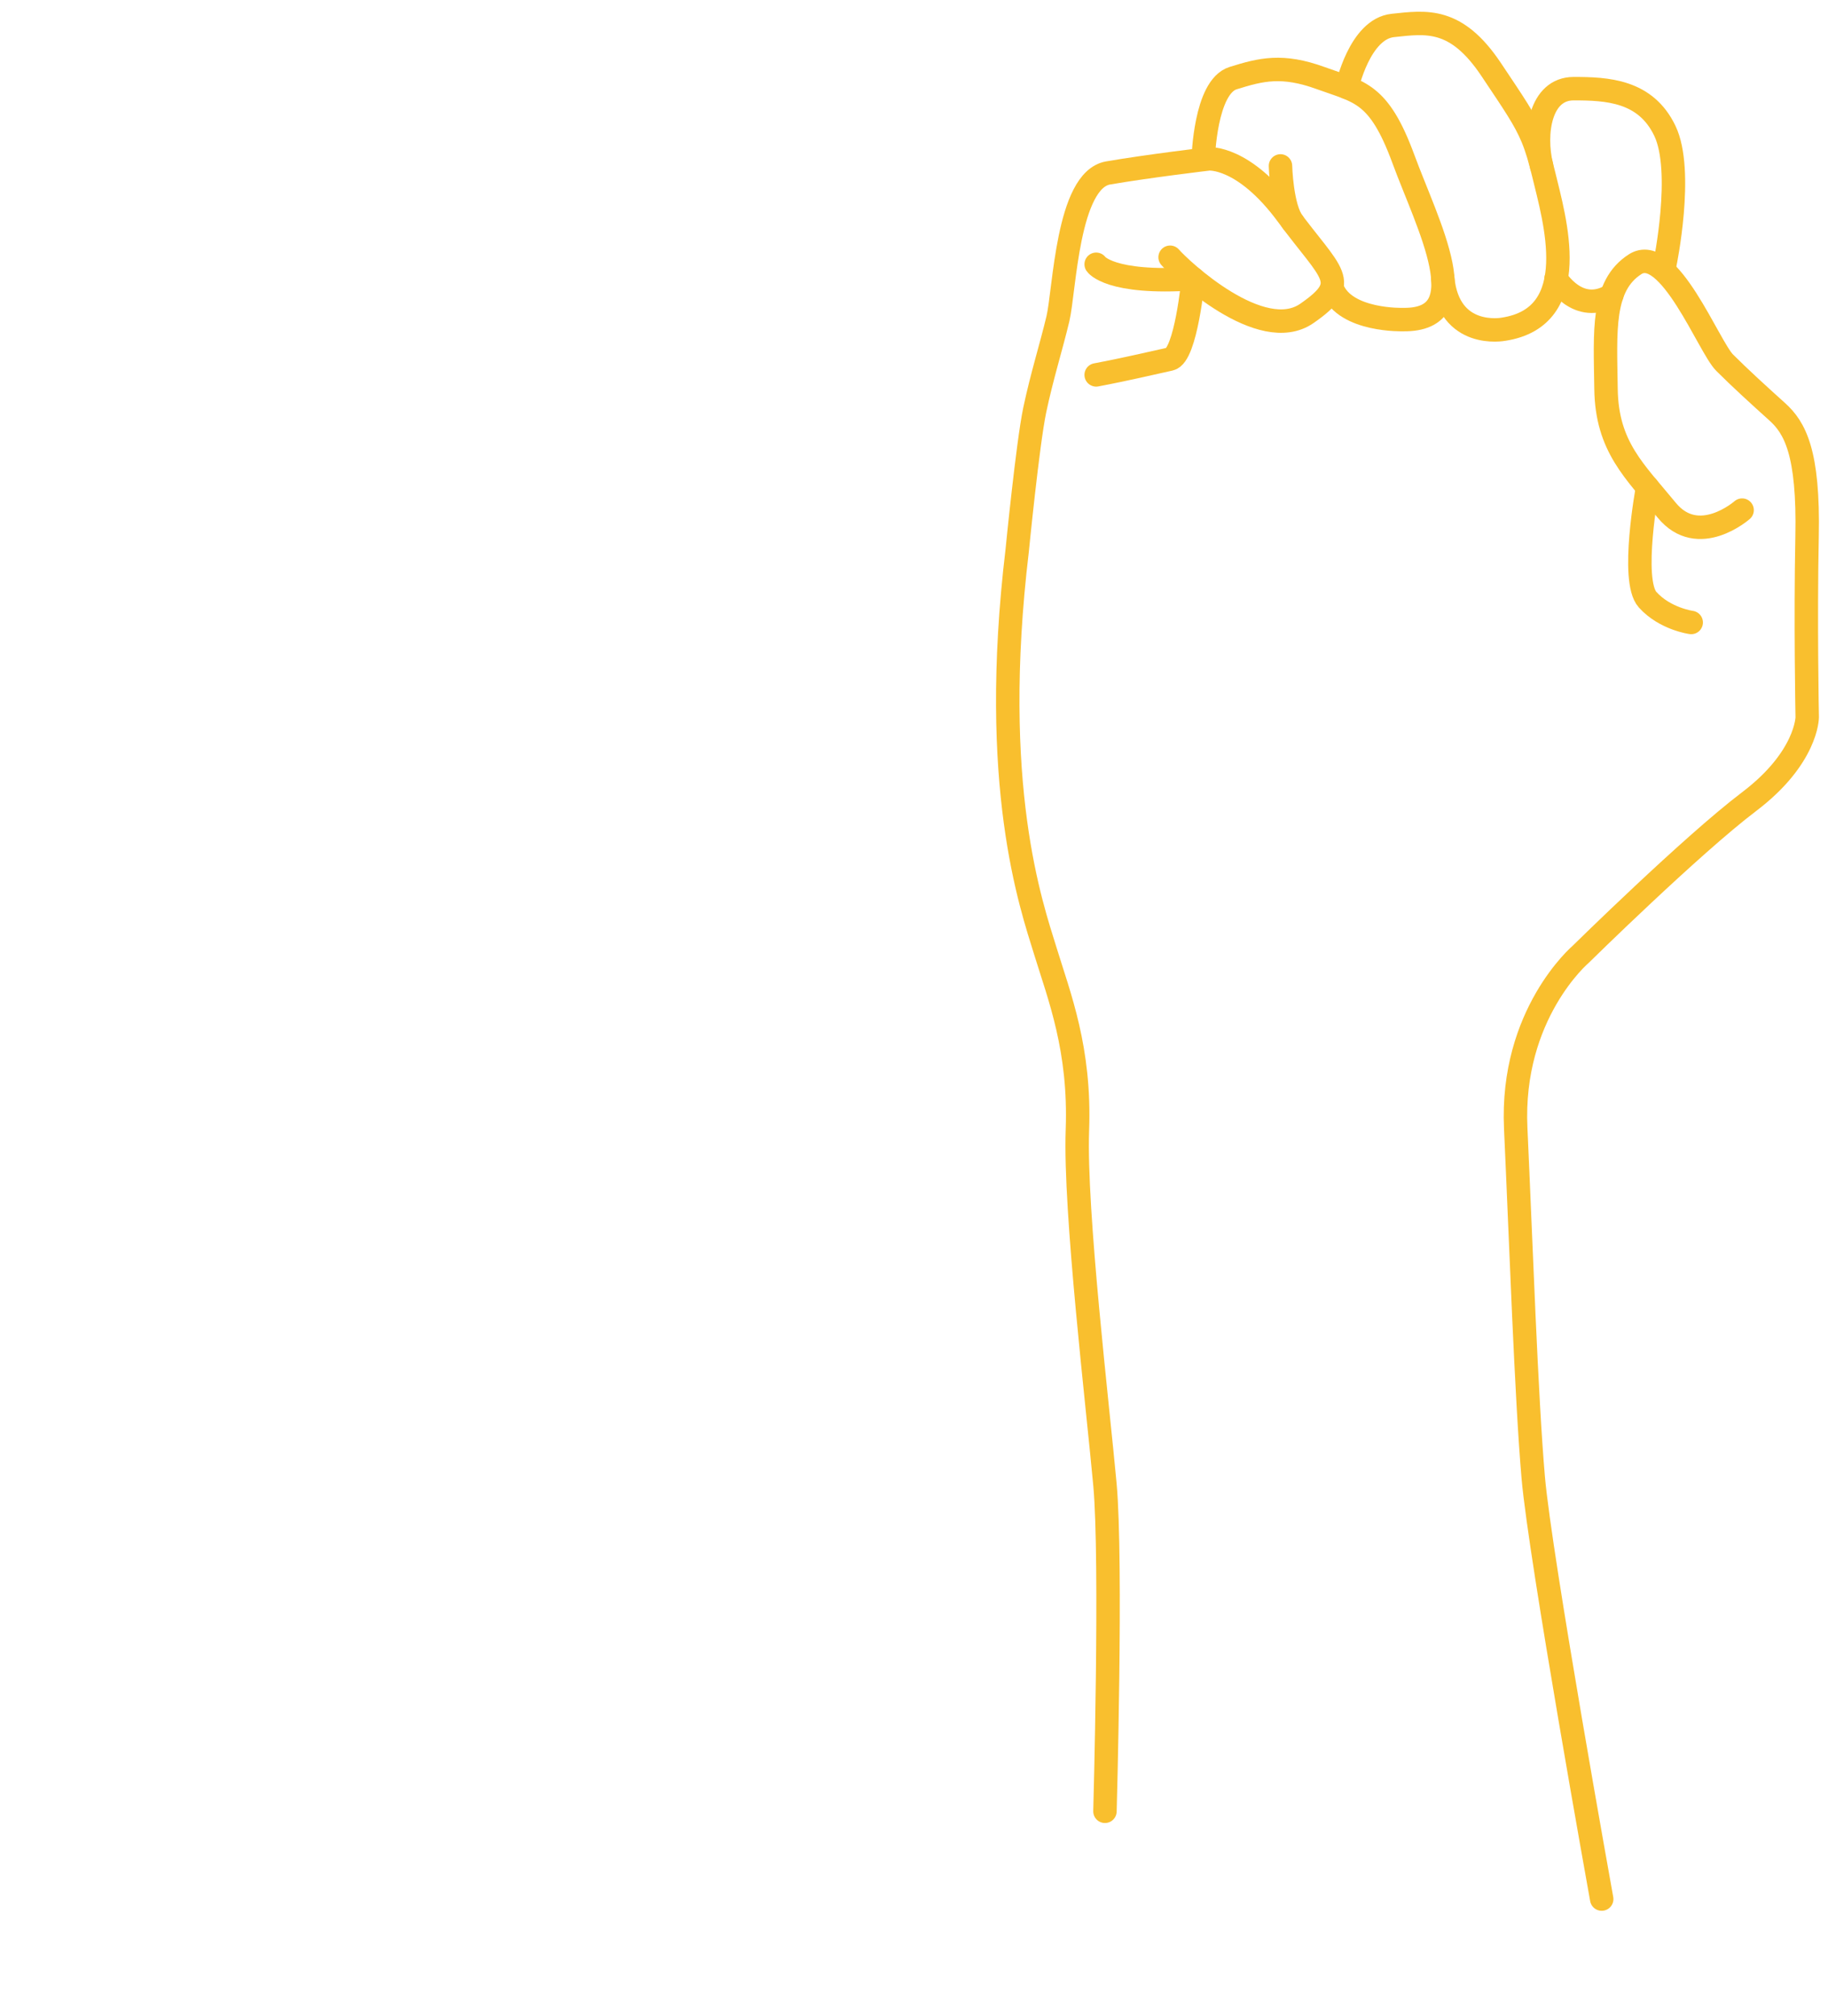 <svg width="78" height="86" viewBox="0 0 78 86" fill="none" xmlns="http://www.w3.org/2000/svg">
<path d="M47.148 77.256C47.148 77.256 47.447 66.621 47.148 63.325C46.848 60.029 45.847 51.641 45.973 48.196C46.099 44.751 45.2 42.504 44.602 40.557C44.002 38.609 42.205 33.517 43.403 23.48C43.403 23.48 43.853 18.912 44.152 17.488C44.451 16.066 44.856 14.792 45.141 13.594C45.426 12.396 45.542 7.677 47.282 7.377C49.021 7.078 51.568 6.778 51.568 6.778C51.568 6.778 53.066 6.628 54.938 9.175C56.81 11.721 57.709 12.021 55.762 13.369C53.815 14.717 50.383 11.497 49.928 10.972" stroke="#F9BF2E" stroke-miterlimit="10" stroke-linecap="round" stroke-linejoin="round"/>
<path d="M46.773 11.272C46.773 11.272 47.34 12.131 50.914 11.888C50.914 11.888 50.607 15.166 49.926 15.316C49.245 15.466 47.972 15.765 46.773 15.99" stroke="#F9BF2E" stroke-miterlimit="10" stroke-linecap="round" stroke-linejoin="round"/>
<path d="M51.341 6.776C51.341 6.776 51.416 3.707 52.615 3.333C53.813 2.958 54.712 2.733 56.36 3.333C58.007 3.932 58.832 3.929 59.88 6.776C60.929 9.624 63.101 13.669 59.88 13.631C59.88 13.631 57.411 13.713 56.852 12.32" stroke="#F9BF2E" stroke-miterlimit="10" stroke-linecap="round" stroke-linejoin="round"/>
<path d="M54.638 7.077C54.638 7.077 54.682 8.854 55.18 9.498" stroke="#F9BF2E" stroke-miterlimit="10" stroke-linecap="round" stroke-linejoin="round"/>
<path d="M57.474 3.73C57.474 3.73 58.008 1.236 59.431 1.086C60.854 0.936 62.127 0.721 63.626 2.963C64.594 4.412 65.062 5.081 65.393 5.879C65.573 6.315 65.713 6.791 65.873 7.452C66.322 9.324 67.595 13.519 64.15 14.043C64.15 14.043 61.817 14.489 61.56 11.869" stroke="#F9BF2E" stroke-miterlimit="10" stroke-linecap="round" stroke-linejoin="round"/>
<path d="M71.039 11.272C71.039 11.272 71.864 7.302 71.039 5.58C70.215 3.857 68.568 3.782 67.145 3.782C65.722 3.782 65.436 5.682 65.778 7.078" stroke="#F9BF2E" stroke-miterlimit="10" stroke-linecap="round" stroke-linejoin="round"/>
<path d="M74.335 21.758C74.335 21.758 72.463 23.405 71.115 21.758C69.767 20.11 68.561 19.061 68.528 16.59C68.494 14.118 68.336 12.193 69.767 11.272C71.198 10.351 72.913 14.792 73.587 15.466C74.261 16.14 75.085 16.889 75.834 17.563C76.582 18.237 77.182 19.286 77.107 22.881C77.033 26.476 77.113 30.595 77.113 30.595C77.113 30.595 77.107 32.318 74.636 34.19C72.164 36.062 67.445 40.706 67.445 40.706C67.445 40.706 64.45 43.252 64.675 48.121C64.899 52.989 65.124 59.58 65.423 63.025C65.723 66.47 68.344 81 68.344 81" stroke="#F9BF2E" stroke-miterlimit="10" stroke-linecap="round" stroke-linejoin="round"/>
<path d="M66.397 11.886C66.397 11.886 67.339 13.456 68.777 12.588" stroke="#F9BF2E" stroke-miterlimit="10" stroke-linecap="round" stroke-linejoin="round"/>
<path d="M70.301 20.787C70.301 20.787 69.562 24.753 70.301 25.576C71.04 26.4 72.163 26.55 72.163 26.55" stroke="#F9BF2E" stroke-miterlimit="10" stroke-linecap="round" stroke-linejoin="round"/>
<path d="M37.09 59.426C37.09 62.225 36.595 64.68 35.605 66.789C34.616 68.898 33.197 70.526 31.348 71.672C29.512 72.818 27.402 73.391 25.02 73.391C22.663 73.391 20.56 72.824 18.711 71.691C16.862 70.559 15.43 68.944 14.414 66.848C13.398 64.738 12.884 62.316 12.871 59.582V58.176C12.871 55.376 13.372 52.915 14.375 50.793C15.391 48.658 16.816 47.023 18.652 45.891C20.501 44.745 22.611 44.172 24.98 44.172C27.35 44.172 29.453 44.745 31.289 45.891C33.138 47.023 34.564 48.658 35.566 50.793C36.582 52.915 37.09 55.37 37.09 58.156V59.426ZM31.152 58.137C31.152 55.155 30.619 52.889 29.551 51.34C28.483 49.79 26.96 49.016 24.98 49.016C23.014 49.016 21.497 49.784 20.43 51.32C19.362 52.844 18.822 55.083 18.809 58.039V59.426C18.809 62.329 19.342 64.582 20.41 66.184C21.478 67.785 23.014 68.586 25.02 68.586C26.986 68.586 28.496 67.818 29.551 66.281C30.605 64.732 31.139 62.479 31.152 59.523V58.137Z" fill="url(#paint0_diamond)"/>
</svg>
